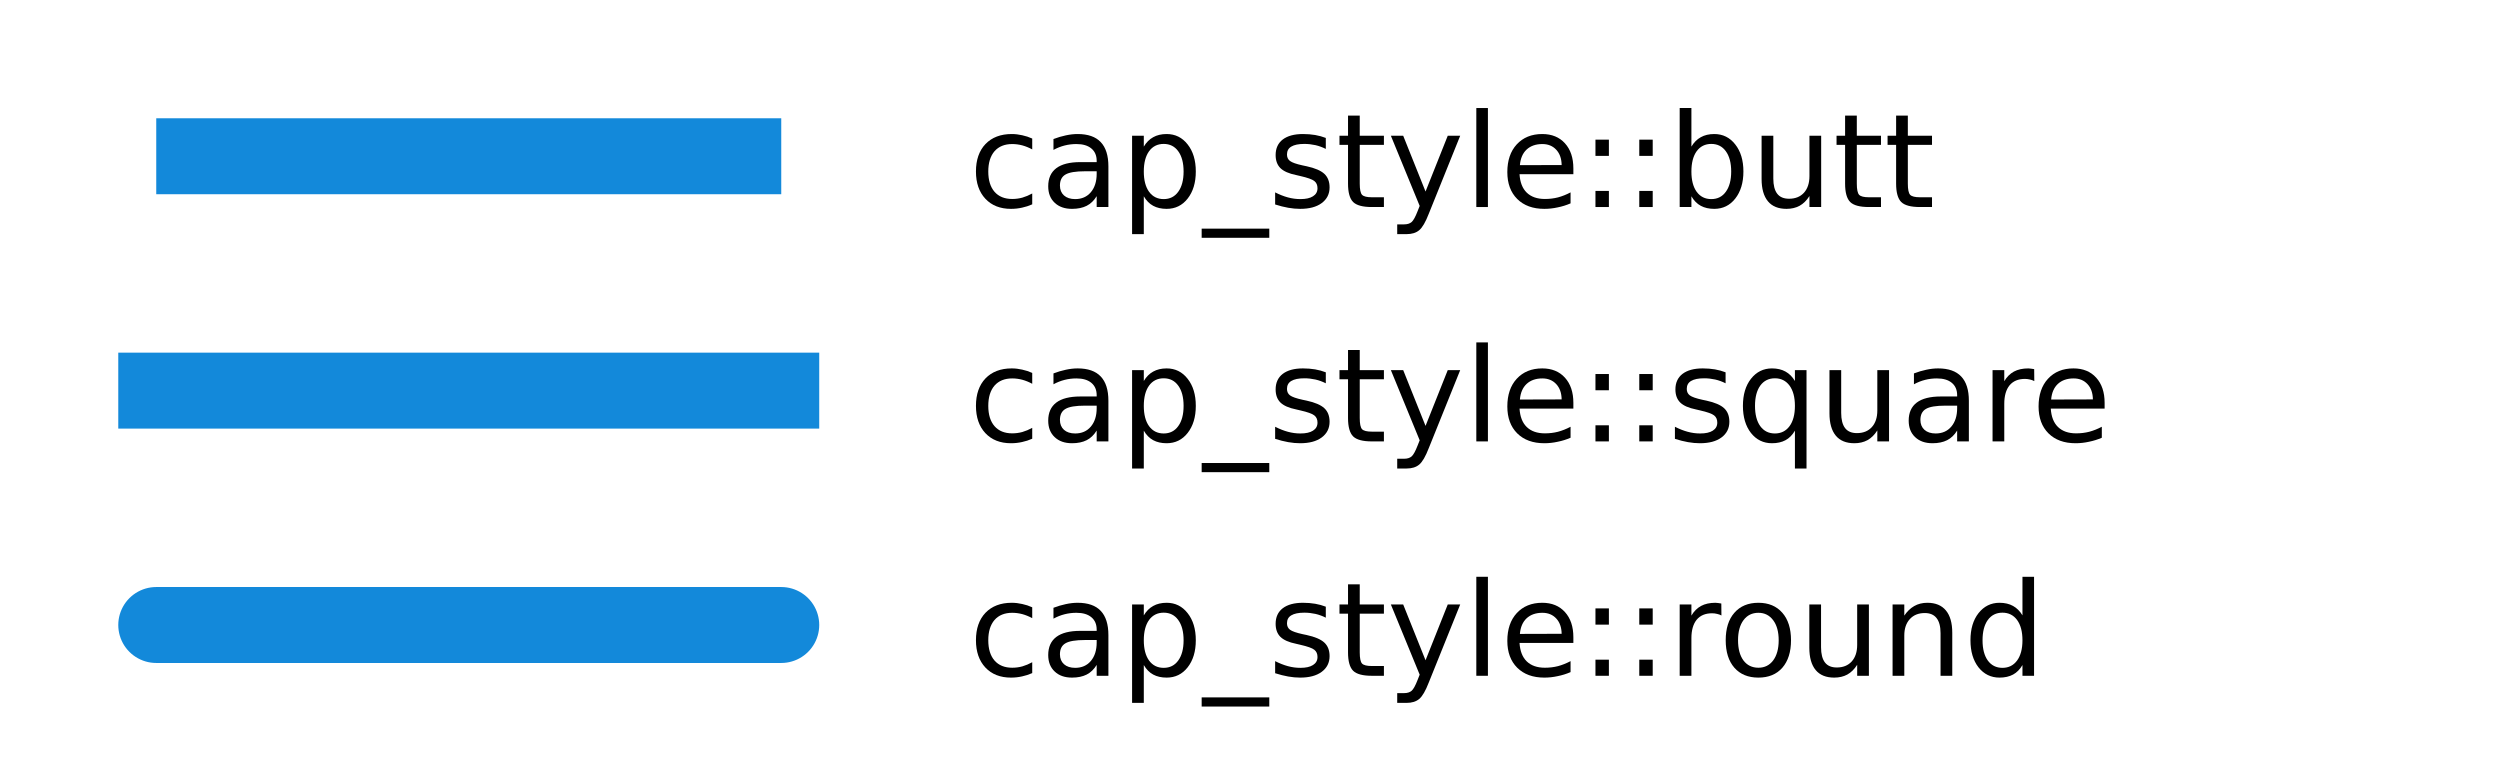 <?xml version="1.0" encoding="UTF-8"?>
<svg xmlns="http://www.w3.org/2000/svg" xmlns:xlink="http://www.w3.org/1999/xlink" width="320px" height="100px" viewBox="0 0 320 100" version="1.1">
<defs>
<g>
<symbol overflow="visible" id="glyph0-0">
<path style="stroke:none;" d="M 0.828 2.953 L 0.828 -11.75 L 9.172 -11.75 L 9.172 2.953 Z M 1.766 2.016 L 8.234 2.016 L 8.234 -10.812 L 1.766 -10.812 Z M 1.766 2.016 "/>
</symbol>
<symbol overflow="visible" id="glyph0-1">
<path style="stroke:none;" d="M 8.125 -8.766 L 8.125 -7.375 C 7.707 -7.602 7.285 -7.773 6.859 -7.891 C 6.43 -8.004 6 -8.062 5.562 -8.062 C 4.594 -8.062 3.836 -7.754 3.297 -7.141 C 2.766 -6.523 2.5 -5.66 2.5 -4.547 C 2.5 -3.43 2.766 -2.566 3.297 -1.953 C 3.836 -1.336 4.594 -1.031 5.562 -1.031 C 6 -1.031 6.43 -1.086 6.859 -1.203 C 7.285 -1.328 7.707 -1.504 8.125 -1.734 L 8.125 -0.344 C 7.707 -0.156 7.273 -0.016 6.828 0.078 C 6.379 0.18 5.906 0.234 5.406 0.234 C 4.031 0.234 2.938 -0.195 2.125 -1.062 C 1.32 -1.926 0.922 -3.086 0.922 -4.547 C 0.922 -6.035 1.328 -7.207 2.141 -8.062 C 2.961 -8.914 4.082 -9.344 5.5 -9.344 C 5.957 -9.344 6.406 -9.289 6.844 -9.188 C 7.289 -9.094 7.719 -8.953 8.125 -8.766 Z M 8.125 -8.766 "/>
</symbol>
<symbol overflow="visible" id="glyph0-2">
<path style="stroke:none;" d="M 5.719 -4.578 C 4.508 -4.578 3.672 -4.438 3.203 -4.156 C 2.734 -3.883 2.5 -3.414 2.5 -2.75 C 2.5 -2.219 2.672 -1.797 3.016 -1.484 C 3.367 -1.172 3.848 -1.016 4.453 -1.016 C 5.285 -1.016 5.953 -1.305 6.453 -1.891 C 6.953 -2.484 7.203 -3.27 7.203 -4.25 L 7.203 -4.578 Z M 8.703 -5.203 L 8.703 0 L 7.203 0 L 7.203 -1.391 C 6.859 -0.828 6.43 -0.414 5.922 -0.156 C 5.41 0.102 4.785 0.234 4.047 0.234 C 3.117 0.234 2.379 -0.023 1.828 -0.547 C 1.273 -1.066 1 -1.77 1 -2.656 C 1 -3.676 1.344 -4.445 2.031 -4.969 C 2.719 -5.488 3.742 -5.75 5.109 -5.75 L 7.203 -5.75 L 7.203 -5.906 C 7.203 -6.594 6.973 -7.125 6.516 -7.5 C 6.066 -7.875 5.43 -8.062 4.609 -8.062 C 4.086 -8.062 3.582 -8 3.094 -7.875 C 2.602 -7.75 2.129 -7.562 1.672 -7.312 L 1.672 -8.703 C 2.211 -8.91 2.738 -9.066 3.25 -9.172 C 3.77 -9.285 4.273 -9.344 4.766 -9.344 C 6.086 -9.344 7.07 -9 7.719 -8.312 C 8.375 -7.625 8.703 -6.586 8.703 -5.203 Z M 8.703 -5.203 "/>
</symbol>
<symbol overflow="visible" id="glyph0-3">
<path style="stroke:none;" d="M 3.016 -1.375 L 3.016 3.469 L 1.516 3.469 L 1.516 -9.125 L 3.016 -9.125 L 3.016 -7.734 C 3.336 -8.273 3.738 -8.676 4.219 -8.938 C 4.695 -9.207 5.27 -9.344 5.938 -9.344 C 7.039 -9.344 7.938 -8.898 8.625 -8.016 C 9.32 -7.141 9.672 -5.984 9.672 -4.547 C 9.672 -3.117 9.32 -1.961 8.625 -1.078 C 7.938 -0.203 7.039 0.234 5.938 0.234 C 5.27 0.234 4.695 0.102 4.219 -0.156 C 3.738 -0.414 3.336 -0.82 3.016 -1.375 Z M 8.109 -4.547 C 8.109 -5.648 7.879 -6.516 7.422 -7.141 C 6.973 -7.766 6.352 -8.078 5.562 -8.078 C 4.77 -8.078 4.145 -7.766 3.688 -7.141 C 3.238 -6.516 3.016 -5.648 3.016 -4.547 C 3.016 -3.441 3.238 -2.578 3.688 -1.953 C 4.145 -1.328 4.77 -1.016 5.562 -1.016 C 6.352 -1.016 6.973 -1.328 7.422 -1.953 C 7.879 -2.578 8.109 -3.441 8.109 -4.547 Z M 8.109 -4.547 "/>
</symbol>
<symbol overflow="visible" id="glyph0-4">
<path style="stroke:none;" d="M 8.5 2.766 L 8.5 3.938 L -0.156 3.938 L -0.156 2.766 Z M 8.5 2.766 "/>
</symbol>
<symbol overflow="visible" id="glyph0-5">
<path style="stroke:none;" d="M 7.391 -8.844 L 7.391 -7.438 C 6.961 -7.656 6.52 -7.816 6.062 -7.922 C 5.602 -8.023 5.129 -8.078 4.641 -8.078 C 3.898 -8.078 3.344 -7.961 2.969 -7.734 C 2.602 -7.516 2.422 -7.176 2.422 -6.719 C 2.422 -6.363 2.551 -6.086 2.812 -5.891 C 3.082 -5.691 3.617 -5.504 4.422 -5.328 L 4.938 -5.219 C 6 -4.988 6.754 -4.664 7.203 -4.25 C 7.648 -3.832 7.875 -3.254 7.875 -2.516 C 7.875 -1.672 7.535 -1 6.859 -0.5 C 6.191 -0.008 5.273 0.234 4.109 0.234 C 3.617 0.234 3.109 0.188 2.578 0.094 C 2.047 0 1.488 -0.141 0.906 -0.328 L 0.906 -1.875 C 1.457 -1.594 2 -1.379 2.531 -1.234 C 3.07 -1.086 3.609 -1.016 4.141 -1.016 C 4.836 -1.016 5.375 -1.133 5.75 -1.375 C 6.133 -1.613 6.328 -1.957 6.328 -2.406 C 6.328 -2.812 6.191 -3.117 5.922 -3.328 C 5.648 -3.547 5.051 -3.758 4.125 -3.969 L 3.594 -4.094 C 2.664 -4.281 1.992 -4.578 1.578 -4.984 C 1.172 -5.391 0.969 -5.945 0.969 -6.656 C 0.969 -7.508 1.27 -8.172 1.875 -8.641 C 2.488 -9.109 3.352 -9.344 4.469 -9.344 C 5.02 -9.344 5.539 -9.301 6.031 -9.219 C 6.52 -9.133 6.973 -9.008 7.391 -8.844 Z M 7.391 -8.844 "/>
</symbol>
<symbol overflow="visible" id="glyph0-6">
<path style="stroke:none;" d="M 3.047 -11.703 L 3.047 -9.125 L 6.141 -9.125 L 6.141 -7.953 L 3.047 -7.953 L 3.047 -3 C 3.047 -2.258 3.145 -1.781 3.344 -1.562 C 3.551 -1.352 3.969 -1.25 4.594 -1.25 L 6.141 -1.25 L 6.141 0 L 4.594 0 C 3.438 0 2.641 -0.211 2.203 -0.641 C 1.766 -1.078 1.547 -1.863 1.547 -3 L 1.547 -7.953 L 0.453 -7.953 L 0.453 -9.125 L 1.547 -9.125 L 1.547 -11.703 Z M 3.047 -11.703 "/>
</symbol>
<symbol overflow="visible" id="glyph0-7">
<path style="stroke:none;" d="M 5.359 0.844 C 4.941 1.926 4.531 2.633 4.125 2.969 C 3.727 3.301 3.191 3.469 2.516 3.469 L 1.312 3.469 L 1.312 2.219 L 2.203 2.219 C 2.609 2.219 2.926 2.117 3.156 1.922 C 3.383 1.723 3.641 1.258 3.922 0.531 L 4.188 -0.141 L 0.5 -9.125 L 2.078 -9.125 L 4.938 -1.984 L 7.781 -9.125 L 9.375 -9.125 Z M 5.359 0.844 "/>
</symbol>
<symbol overflow="visible" id="glyph0-8">
<path style="stroke:none;" d="M 1.578 -12.672 L 3.062 -12.672 L 3.062 0 L 1.578 0 Z M 1.578 -12.672 "/>
</symbol>
<symbol overflow="visible" id="glyph0-9">
<path style="stroke:none;" d="M 9.375 -4.938 L 9.375 -4.203 L 2.484 -4.203 C 2.547 -3.172 2.852 -2.383 3.406 -1.844 C 3.969 -1.301 4.742 -1.031 5.734 -1.031 C 6.316 -1.031 6.875 -1.098 7.406 -1.234 C 7.945 -1.379 8.484 -1.594 9.016 -1.875 L 9.016 -0.469 C 8.484 -0.238 7.93 -0.066 7.359 0.047 C 6.797 0.172 6.227 0.234 5.656 0.234 C 4.195 0.234 3.039 -0.188 2.188 -1.031 C 1.344 -1.875 0.922 -3.02 0.922 -4.469 C 0.922 -5.957 1.32 -7.141 2.125 -8.016 C 2.938 -8.898 4.023 -9.344 5.391 -9.344 C 6.617 -9.344 7.586 -8.945 8.297 -8.156 C 9.016 -7.363 9.375 -6.289 9.375 -4.938 Z M 7.875 -5.375 C 7.863 -6.195 7.633 -6.848 7.188 -7.328 C 6.738 -7.816 6.145 -8.062 5.406 -8.062 C 4.57 -8.062 3.898 -7.828 3.391 -7.359 C 2.891 -6.891 2.602 -6.223 2.531 -5.359 Z M 7.875 -5.375 "/>
</symbol>
<symbol overflow="visible" id="glyph0-10">
<path style="stroke:none;" d="M 1.953 -2.062 L 3.672 -2.062 L 3.672 0 L 1.953 0 Z M 1.953 -8.625 L 3.672 -8.625 L 3.672 -6.547 L 1.953 -6.547 Z M 1.953 -8.625 "/>
</symbol>
<symbol overflow="visible" id="glyph0-11">
<path style="stroke:none;" d="M 8.109 -4.547 C 8.109 -5.648 7.879 -6.516 7.422 -7.141 C 6.973 -7.766 6.352 -8.078 5.562 -8.078 C 4.77 -8.078 4.145 -7.766 3.688 -7.141 C 3.238 -6.516 3.016 -5.648 3.016 -4.547 C 3.016 -3.441 3.238 -2.578 3.688 -1.953 C 4.145 -1.328 4.77 -1.016 5.562 -1.016 C 6.352 -1.016 6.973 -1.328 7.422 -1.953 C 7.879 -2.578 8.109 -3.441 8.109 -4.547 Z M 3.016 -7.734 C 3.336 -8.273 3.738 -8.676 4.219 -8.938 C 4.695 -9.207 5.27 -9.344 5.938 -9.344 C 7.039 -9.344 7.938 -8.898 8.625 -8.016 C 9.32 -7.141 9.672 -5.984 9.672 -4.547 C 9.672 -3.117 9.32 -1.961 8.625 -1.078 C 7.938 -0.203 7.039 0.234 5.938 0.234 C 5.27 0.234 4.695 0.102 4.219 -0.156 C 3.738 -0.414 3.336 -0.82 3.016 -1.375 L 3.016 0 L 1.516 0 L 1.516 -12.672 L 3.016 -12.672 Z M 3.016 -7.734 "/>
</symbol>
<symbol overflow="visible" id="glyph0-12">
<path style="stroke:none;" d="M 1.422 -3.594 L 1.422 -9.125 L 2.922 -9.125 L 2.922 -3.656 C 2.922 -2.789 3.086 -2.141 3.422 -1.703 C 3.754 -1.273 4.258 -1.062 4.938 -1.062 C 5.738 -1.062 6.375 -1.316 6.844 -1.828 C 7.312 -2.348 7.547 -3.055 7.547 -3.953 L 7.547 -9.125 L 9.047 -9.125 L 9.047 0 L 7.547 0 L 7.547 -1.406 C 7.191 -0.844 6.77 -0.426 6.281 -0.156 C 5.801 0.102 5.242 0.234 4.609 0.234 C 3.566 0.234 2.773 -0.086 2.234 -0.734 C 1.691 -1.391 1.422 -2.344 1.422 -3.594 Z M 1.422 -3.594 "/>
</symbol>
<symbol overflow="visible" id="glyph0-13">
<path style="stroke:none;" d="M 2.469 -4.547 C 2.469 -3.441 2.691 -2.578 3.141 -1.953 C 3.598 -1.328 4.223 -1.016 5.016 -1.016 C 5.805 -1.016 6.43 -1.328 6.891 -1.953 C 7.348 -2.578 7.578 -3.441 7.578 -4.547 C 7.578 -5.648 7.348 -6.516 6.891 -7.141 C 6.43 -7.766 5.805 -8.078 5.016 -8.078 C 4.223 -8.078 3.598 -7.766 3.141 -7.141 C 2.691 -6.516 2.469 -5.648 2.469 -4.547 Z M 7.578 -1.375 C 7.254 -0.82 6.852 -0.414 6.375 -0.156 C 5.895 0.102 5.316 0.234 4.641 0.234 C 3.547 0.234 2.648 -0.203 1.953 -1.078 C 1.266 -1.961 0.922 -3.117 0.922 -4.547 C 0.922 -5.984 1.266 -7.141 1.953 -8.016 C 2.648 -8.898 3.547 -9.344 4.641 -9.344 C 5.316 -9.344 5.895 -9.207 6.375 -8.938 C 6.852 -8.676 7.254 -8.273 7.578 -7.734 L 7.578 -9.125 L 9.062 -9.125 L 9.062 3.469 L 7.578 3.469 Z M 7.578 -1.375 "/>
</symbol>
<symbol overflow="visible" id="glyph0-14">
<path style="stroke:none;" d="M 6.859 -7.719 C 6.691 -7.812 6.504 -7.879 6.297 -7.922 C 6.098 -7.973 5.883 -8 5.656 -8 C 4.801 -8 4.145 -7.723 3.688 -7.172 C 3.238 -6.617 3.016 -5.828 3.016 -4.797 L 3.016 0 L 1.516 0 L 1.516 -9.125 L 3.016 -9.125 L 3.016 -7.703 C 3.336 -8.254 3.75 -8.664 4.25 -8.938 C 4.75 -9.207 5.363 -9.344 6.094 -9.344 C 6.195 -9.344 6.312 -9.332 6.438 -9.312 C 6.562 -9.301 6.695 -9.281 6.844 -9.25 Z M 6.859 -7.719 "/>
</symbol>
<symbol overflow="visible" id="glyph0-15">
<path style="stroke:none;" d="M 5.109 -8.062 C 4.305 -8.062 3.672 -7.75 3.203 -7.125 C 2.734 -6.5 2.5 -5.641 2.5 -4.547 C 2.5 -3.461 2.727 -2.602 3.188 -1.969 C 3.656 -1.344 4.297 -1.031 5.109 -1.031 C 5.898 -1.031 6.531 -1.344 7 -1.969 C 7.469 -2.602 7.703 -3.461 7.703 -4.547 C 7.703 -5.629 7.469 -6.484 7 -7.109 C 6.531 -7.742 5.898 -8.062 5.109 -8.062 Z M 5.109 -9.344 C 6.41 -9.344 7.43 -8.914 8.172 -8.062 C 8.91 -7.219 9.281 -6.047 9.281 -4.547 C 9.281 -3.055 8.91 -1.883 8.172 -1.031 C 7.43 -0.188 6.41 0.234 5.109 0.234 C 3.797 0.234 2.77 -0.188 2.031 -1.031 C 1.289 -1.883 0.922 -3.055 0.922 -4.547 C 0.922 -6.047 1.289 -7.219 2.031 -8.062 C 2.77 -8.914 3.797 -9.344 5.109 -9.344 Z M 5.109 -9.344 "/>
</symbol>
<symbol overflow="visible" id="glyph0-16">
<path style="stroke:none;" d="M 9.156 -5.5 L 9.156 0 L 7.656 0 L 7.656 -5.453 C 7.656 -6.316 7.484 -6.961 7.141 -7.391 C 6.805 -7.816 6.305 -8.031 5.641 -8.031 C 4.828 -8.031 4.188 -7.77 3.719 -7.25 C 3.25 -6.738 3.016 -6.039 3.016 -5.156 L 3.016 0 L 1.516 0 L 1.516 -9.125 L 3.016 -9.125 L 3.016 -7.703 C 3.379 -8.242 3.801 -8.648 4.281 -8.922 C 4.77 -9.203 5.332 -9.344 5.969 -9.344 C 7.008 -9.344 7.801 -9.016 8.344 -8.359 C 8.883 -7.711 9.156 -6.758 9.156 -5.5 Z M 9.156 -5.5 "/>
</symbol>
<symbol overflow="visible" id="glyph0-17">
<path style="stroke:none;" d="M 7.578 -7.734 L 7.578 -12.672 L 9.062 -12.672 L 9.062 0 L 7.578 0 L 7.578 -1.375 C 7.254 -0.82 6.852 -0.414 6.375 -0.156 C 5.895 0.102 5.316 0.234 4.641 0.234 C 3.547 0.234 2.648 -0.203 1.953 -1.078 C 1.266 -1.961 0.922 -3.117 0.922 -4.547 C 0.922 -5.984 1.266 -7.141 1.953 -8.016 C 2.648 -8.898 3.547 -9.344 4.641 -9.344 C 5.316 -9.344 5.895 -9.207 6.375 -8.938 C 6.852 -8.676 7.254 -8.273 7.578 -7.734 Z M 2.469 -4.547 C 2.469 -3.441 2.691 -2.578 3.141 -1.953 C 3.598 -1.328 4.223 -1.016 5.016 -1.016 C 5.805 -1.016 6.43 -1.328 6.891 -1.953 C 7.348 -2.578 7.578 -3.441 7.578 -4.547 C 7.578 -5.648 7.348 -6.516 6.891 -7.141 C 6.43 -7.766 5.805 -8.078 5.016 -8.078 C 4.223 -8.078 3.598 -7.766 3.141 -7.141 C 2.691 -6.516 2.469 -5.648 2.469 -4.547 Z M 2.469 -4.547 "/>
</symbol>
</g>
</defs>
<g id="surface0">
<path style="fill:none;stroke-width:9.722;stroke-linecap:butt;stroke-linejoin:miter;stroke:rgb(7.451%,53.725%,85.49%);stroke-opacity:1;stroke-miterlimit:10;" d="M 20 80 L 100 80 " transform="matrix(1,0,0,-1,0,100)"/>
<g style="fill:rgb(0%,0%,0%);fill-opacity:1;">
  <use xlink:href="#glyph0-1" x="124" y="26.5"/>
  <use xlink:href="#glyph0-2" x="133.172" y="26.5"/>
  <use xlink:href="#glyph0-3" x="143.391" y="26.5"/>
  <use xlink:href="#glyph0-4" x="153.969" y="26.5"/>
  <use xlink:href="#glyph0-5" x="162.312" y="26.5"/>
  <use xlink:href="#glyph0-6" x="171" y="26.5"/>
  <use xlink:href="#glyph0-7" x="177.531" y="26.5"/>
  <use xlink:href="#glyph0-8" x="187.391" y="26.5"/>
  <use xlink:href="#glyph0-9" x="192.016" y="26.5"/>
  <use xlink:href="#glyph0-10" x="202.266" y="26.5"/>
  <use xlink:href="#glyph0-10" x="207.875" y="26.5"/>
  <use xlink:href="#glyph0-11" x="213.484" y="26.5"/>
  <use xlink:href="#glyph0-12" x="224.062" y="26.5"/>
  <use xlink:href="#glyph0-6" x="234.625" y="26.5"/>
  <use xlink:href="#glyph0-6" x="241.156" y="26.5"/>
</g>
<path style="fill:none;stroke-width:9.722;stroke-linecap:square;stroke-linejoin:miter;stroke:rgb(7.451%,53.725%,85.49%);stroke-opacity:1;stroke-miterlimit:10;" d="M 20 50 L 100 50 " transform="matrix(1,0,0,-1,0,100)"/>
<g style="fill:rgb(0%,0%,0%);fill-opacity:1;">
  <use xlink:href="#glyph0-1" x="124" y="56.5"/>
  <use xlink:href="#glyph0-2" x="133.172" y="56.5"/>
  <use xlink:href="#glyph0-3" x="143.391" y="56.5"/>
  <use xlink:href="#glyph0-4" x="153.969" y="56.5"/>
  <use xlink:href="#glyph0-5" x="162.312" y="56.5"/>
  <use xlink:href="#glyph0-6" x="171" y="56.5"/>
  <use xlink:href="#glyph0-7" x="177.531" y="56.5"/>
  <use xlink:href="#glyph0-8" x="187.391" y="56.5"/>
  <use xlink:href="#glyph0-9" x="192.016" y="56.5"/>
  <use xlink:href="#glyph0-10" x="202.266" y="56.5"/>
  <use xlink:href="#glyph0-10" x="207.875" y="56.5"/>
  <use xlink:href="#glyph0-5" x="213.484" y="56.5"/>
  <use xlink:href="#glyph0-13" x="222.172" y="56.5"/>
  <use xlink:href="#glyph0-12" x="232.75" y="56.5"/>
  <use xlink:href="#glyph0-2" x="243.312" y="56.5"/>
  <use xlink:href="#glyph0-14" x="253.531" y="56.5"/>
  <use xlink:href="#glyph0-9" x="260.016" y="56.5"/>
</g>
<path style="fill:none;stroke-width:9.722;stroke-linecap:round;stroke-linejoin:miter;stroke:rgb(7.451%,53.725%,85.49%);stroke-opacity:1;stroke-miterlimit:10;" d="M 20 20 L 100 20 " transform="matrix(1,0,0,-1,0,100)"/>
<g style="fill:rgb(0%,0%,0%);fill-opacity:1;">
  <use xlink:href="#glyph0-1" x="124" y="86.5"/>
  <use xlink:href="#glyph0-2" x="133.172" y="86.5"/>
  <use xlink:href="#glyph0-3" x="143.391" y="86.5"/>
  <use xlink:href="#glyph0-4" x="153.969" y="86.5"/>
  <use xlink:href="#glyph0-5" x="162.312" y="86.5"/>
  <use xlink:href="#glyph0-6" x="171" y="86.5"/>
  <use xlink:href="#glyph0-7" x="177.531" y="86.5"/>
  <use xlink:href="#glyph0-8" x="187.391" y="86.5"/>
  <use xlink:href="#glyph0-9" x="192.016" y="86.5"/>
  <use xlink:href="#glyph0-10" x="202.266" y="86.5"/>
  <use xlink:href="#glyph0-10" x="207.875" y="86.5"/>
  <use xlink:href="#glyph0-14" x="213.484" y="86.5"/>
  <use xlink:href="#glyph0-15" x="219.969" y="86.5"/>
  <use xlink:href="#glyph0-12" x="230.172" y="86.5"/>
  <use xlink:href="#glyph0-16" x="240.734" y="86.5"/>
  <use xlink:href="#glyph0-17" x="251.297" y="86.5"/>
</g>
</g>
</svg>

